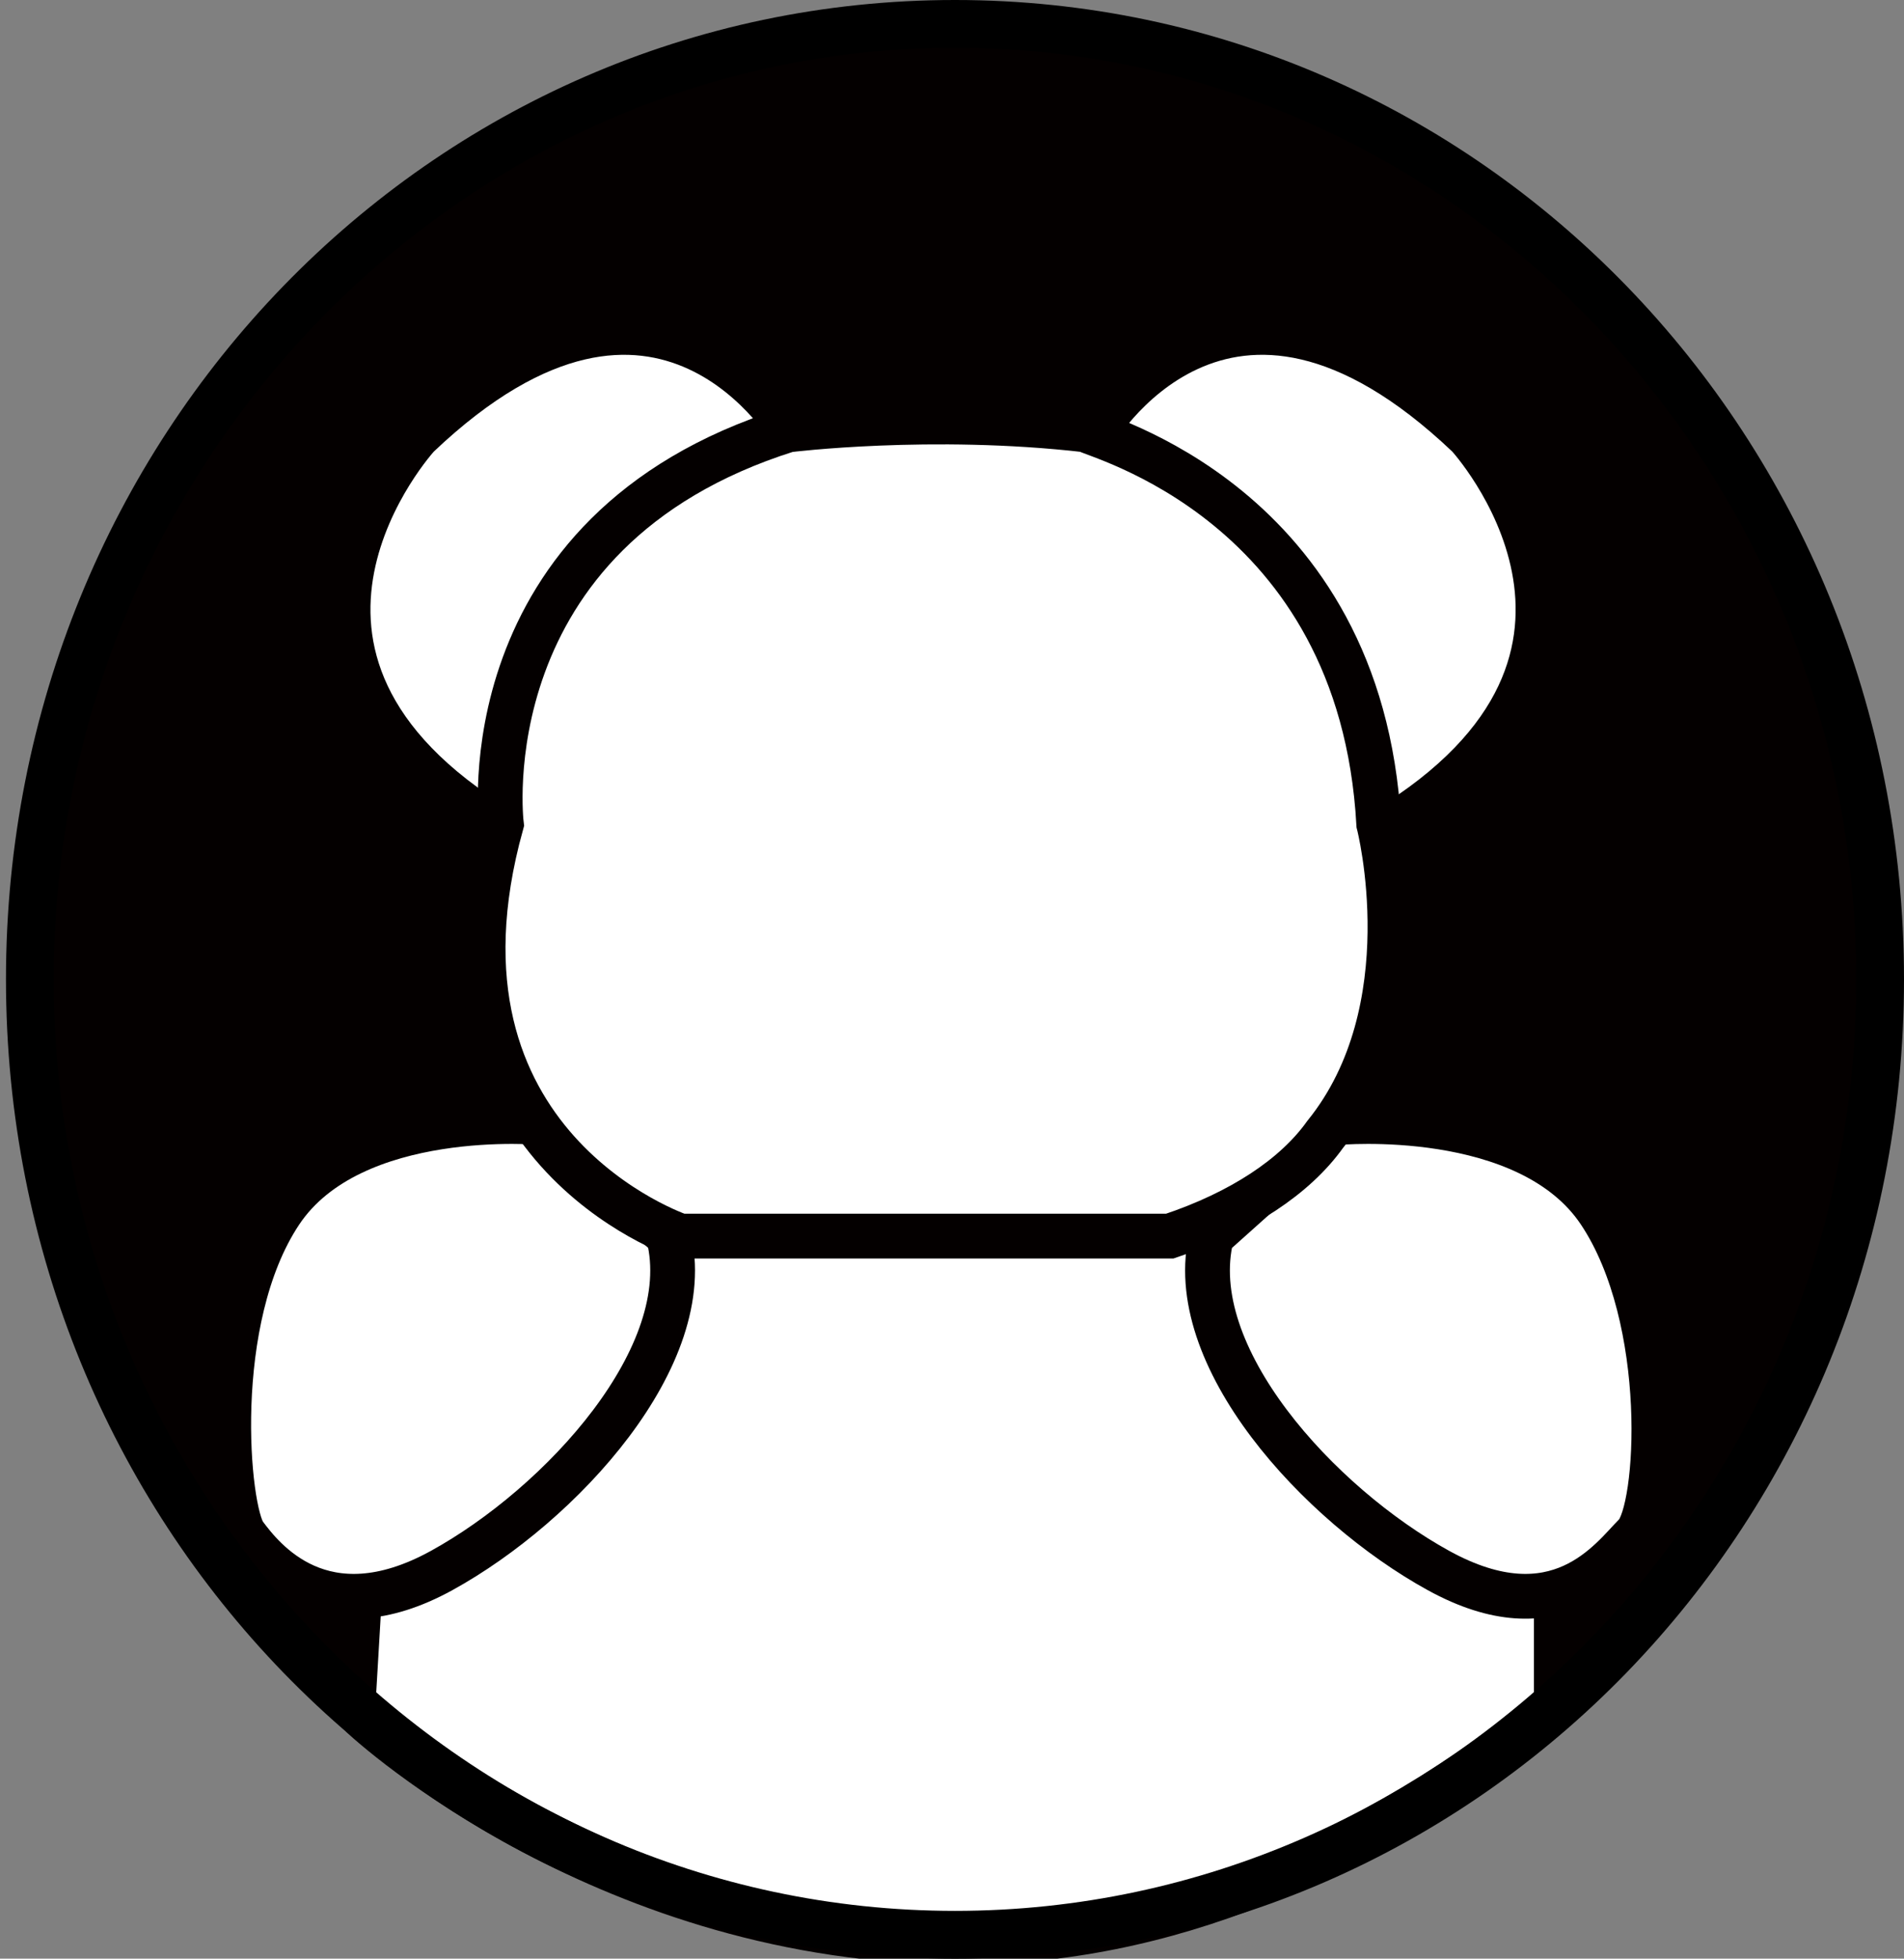 <?xml version="1.0" encoding="utf-8"?>
<!-- Generator: Adobe Illustrator 26.0.2, SVG Export Plug-In . SVG Version: 6.00 Build 0)  -->
<svg version="1.1" id="레이어_1" xmlns="http://www.w3.org/2000/svg" xmlns:xlink="http://www.w3.org/1999/xlink" x="0px"
	 y="0px" viewBox="0 0 31.9 32.8" style="enable-background:new 0 0 31.9 32.8;" xml:space="preserve">
<rect x="0" y="0" width="31.9" height="32.8" fill="#808080" stroke="none"/>
<style type="text/css">
	.st0{display:none;}
	.st1{fill:#040000;}
	.st2{fill:#FFFFFF;}
	.st3{fill:#FFFFFF;stroke:#040000;stroke-width:0.75;stroke-miterlimit:10;}
</style>
<g id="레이어_1_00000093883431586053369560000014508931580996297143_" class="st0">
</g>
<g id="레이어_3">
	<ellipse class="st1" cx="16" cy="16.3" rx="15.4" ry="16"/>
</g>
<g>
	<path class="st2" d="M16.1,32.4c-5.8,0-9.9-3.6-10-3.8L6,28.5l0.2-3.7l5.2-6.5l9-0.1l5.8,6.6v3.7l-0.1,0.1
		C22.8,31.2,19.5,32.4,16.1,32.4L16.1,32.4z"/>
	<path class="st1" d="M20.1,18.6l5.6,6.4v3.4c-3.4,2.7-6.7,3.7-9.6,3.7c-5.7,0-9.8-3.7-9.8-3.7L6.5,25l5-6.3L20.1,18.6 M20.4,17.8
		h-0.3l-8.6,0.1h-0.4l-0.2,0.3l-5,6.3l-0.1,0.2v0.2l-0.2,3.4v0.4L5.8,29c0.2,0.2,4.3,3.9,10.3,3.9c3.5,0,6.8-1.4,10-3.9l0.4-0.3
		v-0.2V25v-0.3l-0.2-0.2l-5.6-6.4L20.4,17.8L20.4,17.8z"/>
</g>
<path class="st3" d="M22.4,18.8c0,0,3.2-0.3,4.4,1.5c1.2,1.8,1,5,0.6,5.4s-1.3,1.7-3.3,0.6s-4.3-3.6-3.8-5.6l1.9-1.7"/>
<path class="st3" d="M9.1,18.8c0,0-3.2-0.3-4.4,1.5s-0.9,5-0.6,5.4s1.3,1.7,3.3,0.6s4.3-3.6,3.8-5.6L9.1,18.8"/>
<path class="st3" d="M18.3,7.3c0,0,2.2-3.9,6.3,0c0,0,3.4,3.7-1.4,6.6C23.1,13.8,22.5,9.4,18.3,7.3z"/>
<path class="st3" d="M13.3,7.3c0,0-2.2-3.9-6.3,0c0,0-3.4,3.7,1.4,6.6C8.4,13.8,9,9.4,13.3,7.3z"/>
<path class="st3" d="M23.1,13.8c0,0,0.8,3.1-0.9,5.2c-0.5,0.7-1.4,1.3-2.6,1.7h-8.2c0,0-4.5-1.5-3-6.9c0,0-0.6-4.9,4.8-6.6
	c0,0,2.4-0.3,5,0C18.3,7.3,22.8,8.4,23.1,13.8z"/>
<g id="레이어_2_00000083072221989405072520000009191300486065985947_">
	<g>
		<path d="M16,0.8c8.3,0,15.1,7,15.1,15.6S24.3,32,16,32S0.9,25,0.9,16.4S7.7,0.8,16,0.8 M16,0C7.2,0,0.1,7.3,0.1,16.4
			S7.2,32.8,16,32.8s15.9-7.3,15.9-16.4S24.8,0,16,0L16,0z"/>
	</g>
</g>
</svg>
